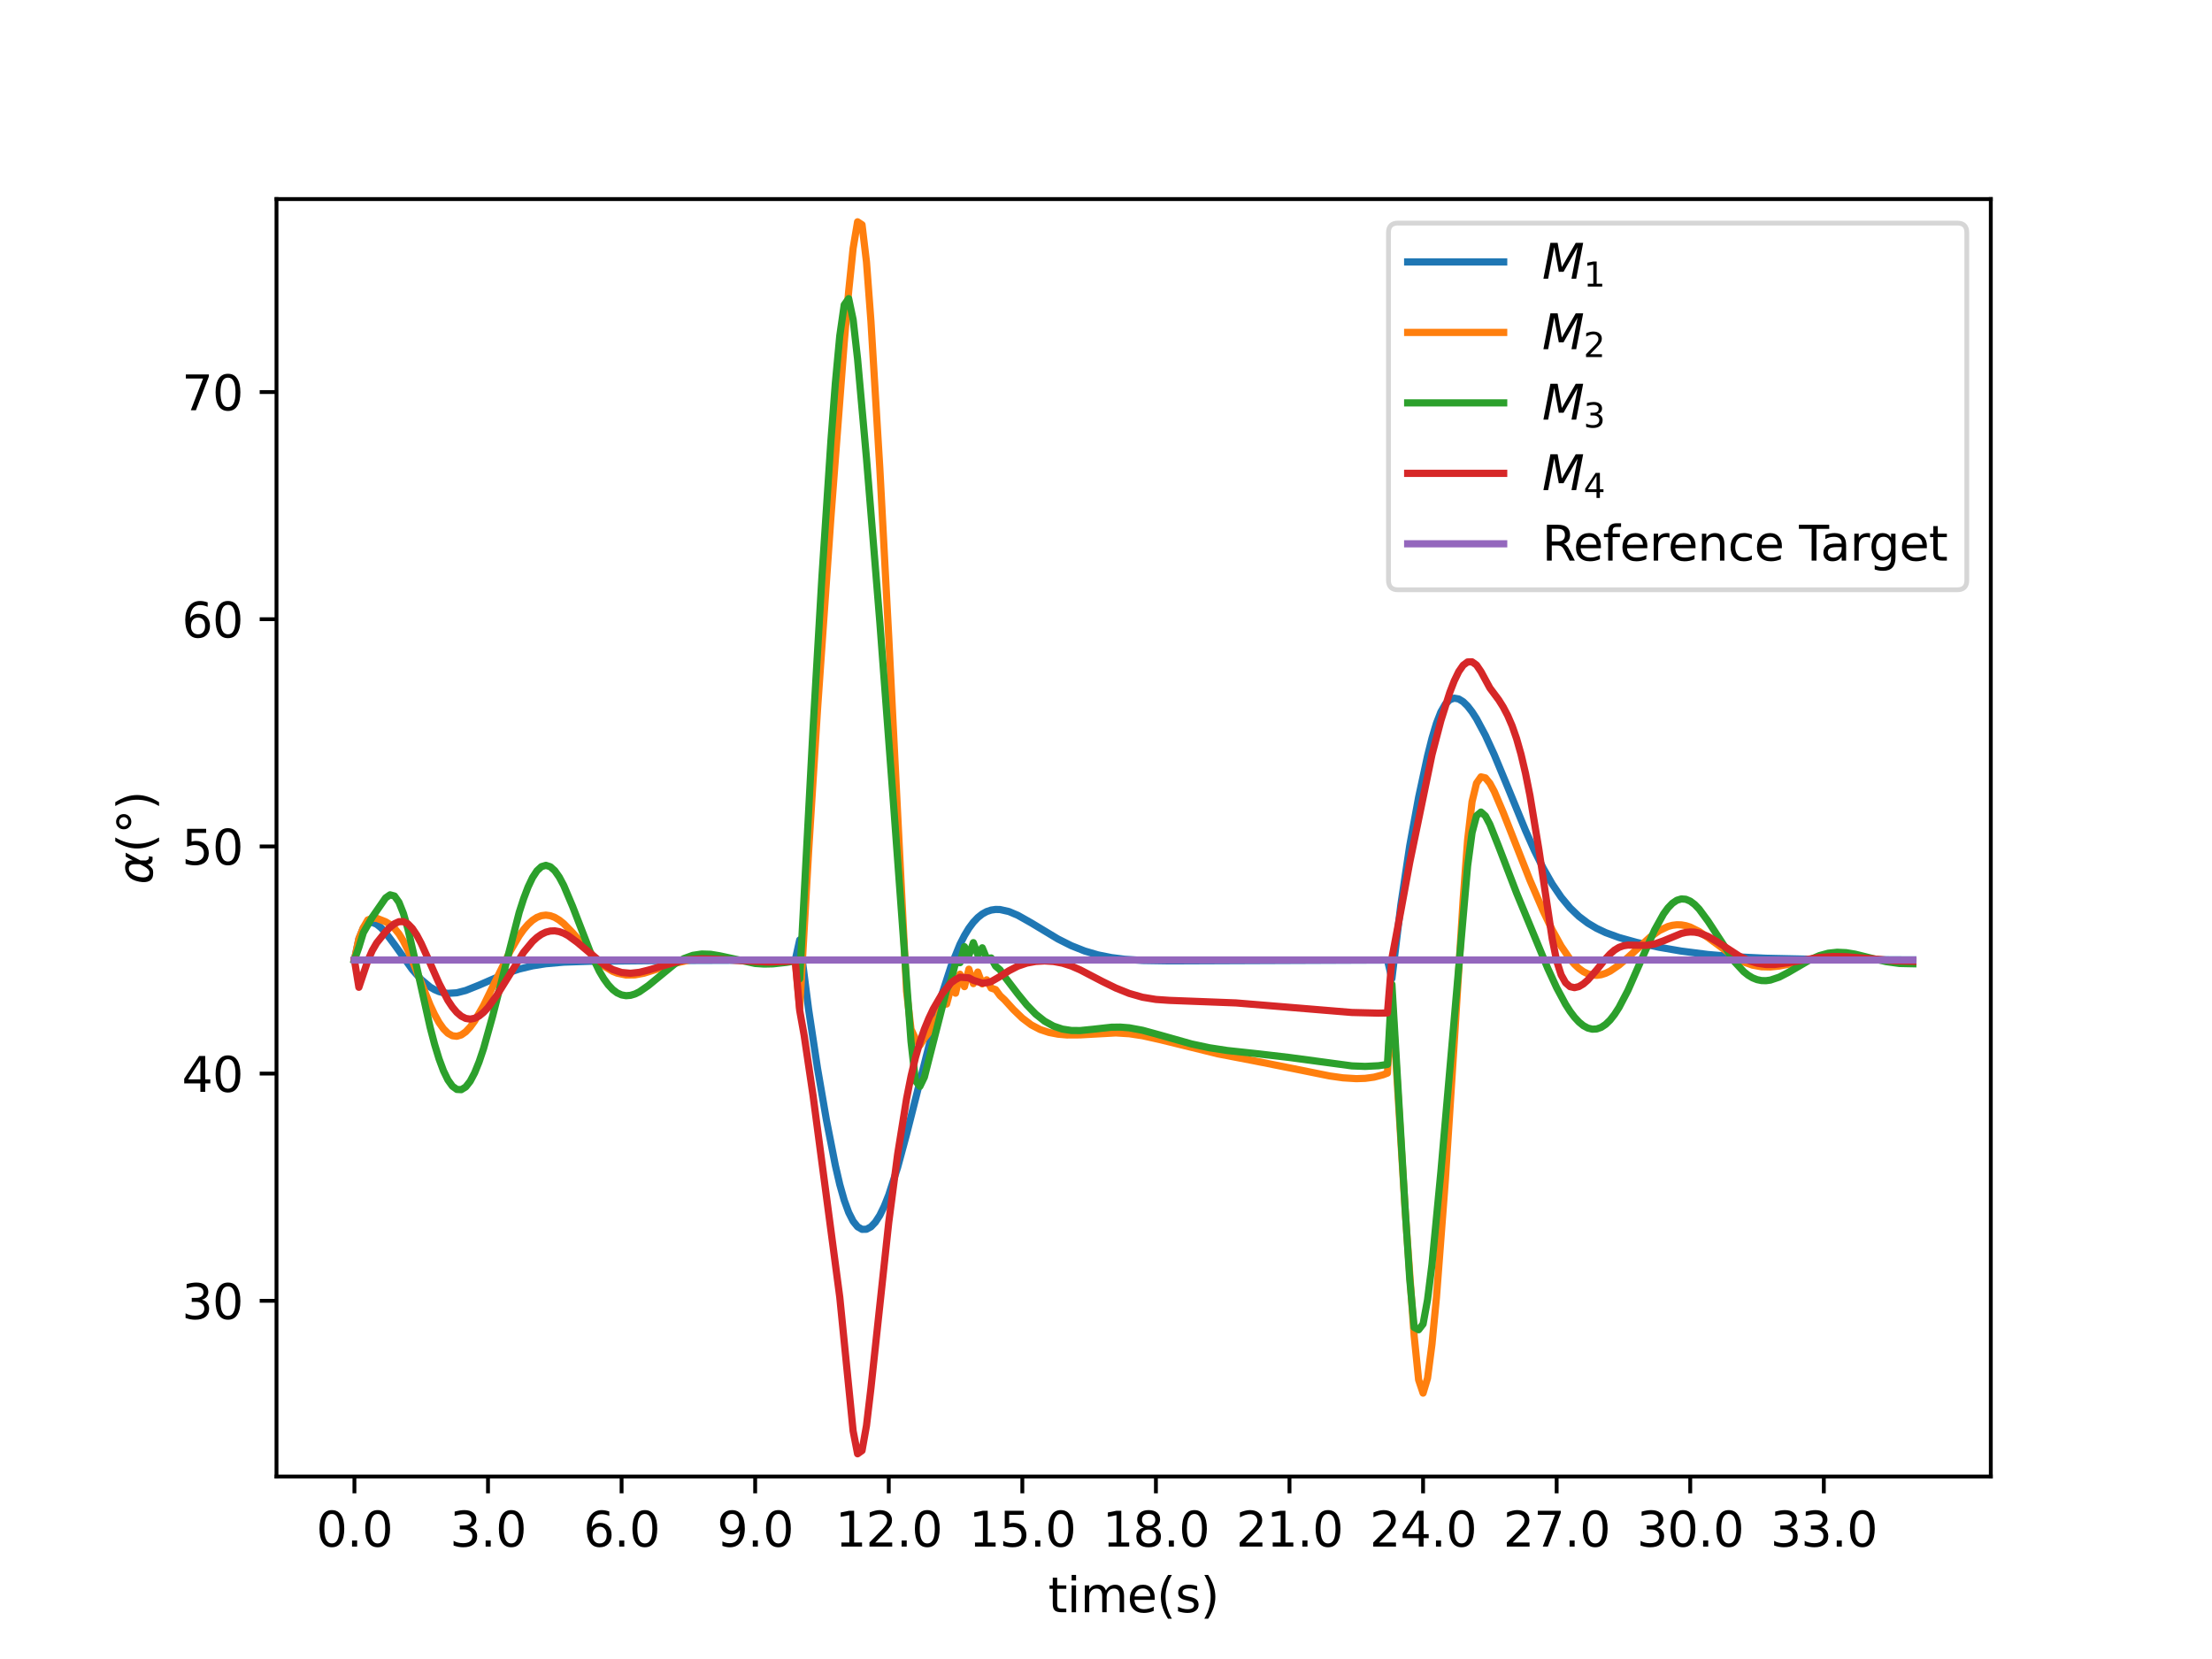 <?xml version="1.0" encoding="utf-8" standalone="no"?>
<!DOCTYPE svg PUBLIC "-//W3C//DTD SVG 1.1//EN"
  "http://www.w3.org/Graphics/SVG/1.1/DTD/svg11.dtd">
<svg xmlns:xlink="http://www.w3.org/1999/xlink" width="460.8pt" height="345.6pt" viewBox="0 0 460.8 345.6" xmlns="http://www.w3.org/2000/svg" version="1.1">
 <defs>
  <style type="text/css">*{stroke-linejoin: round; stroke-linecap: butt}</style>
 </defs>
 <g id="figure_1">
  <g id="patch_1">
   <path d="M 0 345.6 
L 460.8 345.6 
L 460.8 0 
L 0 0 
z
" style="fill: #ffffff"/>
  </g>
  <g id="axes_1">
   <g id="patch_2">
    <path d="M 57.6 307.584 
L 414.72 307.584 
L 414.72 41.472 
L 57.6 41.472 
z
" style="fill: #ffffff"/>
   </g>
   <g id="matplotlib.axis_1">
    <g id="xtick_1">
     <g id="line2d_1">
      <defs>
       <path id="md11c91aa2c" d="M 0 0 
L 0 3.5 
" style="stroke: #000000; stroke-width: 0.8"/>
      </defs>
      <g>
       <use xlink:href="#md11c91aa2c" x="73.833" y="307.584" style="stroke: #000000; stroke-width: 0.8"/>
      </g>
     </g>
     <g id="text_1">
      <!-- 0.0 -->
      <g transform="translate(65.881 322.182)scale(0.1 -0.1)">
       <defs>
        <path id="DejaVuSans-30" d="M 2034 4250 
Q 1547 4250 1301 3770 
Q 1056 3291 1056 2328 
Q 1056 1369 1301 889 
Q 1547 409 2034 409 
Q 2525 409 2770 889 
Q 3016 1369 3016 2328 
Q 3016 3291 2770 3770 
Q 2525 4250 2034 4250 
z
M 2034 4750 
Q 2819 4750 3233 4129 
Q 3647 3509 3647 2328 
Q 3647 1150 3233 529 
Q 2819 -91 2034 -91 
Q 1250 -91 836 529 
Q 422 1150 422 2328 
Q 422 3509 836 4129 
Q 1250 4750 2034 4750 
z
" transform="scale(0.016)"/>
        <path id="DejaVuSans-2e" d="M 684 794 
L 1344 794 
L 1344 0 
L 684 0 
L 684 794 
z
" transform="scale(0.016)"/>
       </defs>
       <use xlink:href="#DejaVuSans-30"/>
       <use xlink:href="#DejaVuSans-2e" x="63.623"/>
       <use xlink:href="#DejaVuSans-30" x="95.41"/>
      </g>
     </g>
    </g>
    <g id="xtick_2">
     <g id="line2d_2">
      <g>
       <use xlink:href="#md11c91aa2c" x="101.66" y="307.584" style="stroke: #000000; stroke-width: 0.8"/>
      </g>
     </g>
     <g id="text_2">
      <!-- 3.0 -->
      <g transform="translate(93.709 322.182)scale(0.1 -0.1)">
       <defs>
        <path id="DejaVuSans-33" d="M 2597 2516 
Q 3050 2419 3304 2112 
Q 3559 1806 3559 1356 
Q 3559 666 3084 287 
Q 2609 -91 1734 -91 
Q 1441 -91 1130 -33 
Q 819 25 488 141 
L 488 750 
Q 750 597 1062 519 
Q 1375 441 1716 441 
Q 2309 441 2620 675 
Q 2931 909 2931 1356 
Q 2931 1769 2642 2001 
Q 2353 2234 1838 2234 
L 1294 2234 
L 1294 2753 
L 1863 2753 
Q 2328 2753 2575 2939 
Q 2822 3125 2822 3475 
Q 2822 3834 2567 4026 
Q 2313 4219 1838 4219 
Q 1578 4219 1281 4162 
Q 984 4106 628 3988 
L 628 4550 
Q 988 4650 1302 4700 
Q 1616 4750 1894 4750 
Q 2613 4750 3031 4423 
Q 3450 4097 3450 3541 
Q 3450 3153 3228 2886 
Q 3006 2619 2597 2516 
z
" transform="scale(0.016)"/>
       </defs>
       <use xlink:href="#DejaVuSans-33"/>
       <use xlink:href="#DejaVuSans-2e" x="63.623"/>
       <use xlink:href="#DejaVuSans-30" x="95.41"/>
      </g>
     </g>
    </g>
    <g id="xtick_3">
     <g id="line2d_3">
      <g>
       <use xlink:href="#md11c91aa2c" x="129.488" y="307.584" style="stroke: #000000; stroke-width: 0.8"/>
      </g>
     </g>
     <g id="text_3">
      <!-- 6.0 -->
      <g transform="translate(121.536 322.182)scale(0.1 -0.1)">
       <defs>
        <path id="DejaVuSans-36" d="M 2113 2584 
Q 1688 2584 1439 2293 
Q 1191 2003 1191 1497 
Q 1191 994 1439 701 
Q 1688 409 2113 409 
Q 2538 409 2786 701 
Q 3034 994 3034 1497 
Q 3034 2003 2786 2293 
Q 2538 2584 2113 2584 
z
M 3366 4563 
L 3366 3988 
Q 3128 4100 2886 4159 
Q 2644 4219 2406 4219 
Q 1781 4219 1451 3797 
Q 1122 3375 1075 2522 
Q 1259 2794 1537 2939 
Q 1816 3084 2150 3084 
Q 2853 3084 3261 2657 
Q 3669 2231 3669 1497 
Q 3669 778 3244 343 
Q 2819 -91 2113 -91 
Q 1303 -91 875 529 
Q 447 1150 447 2328 
Q 447 3434 972 4092 
Q 1497 4750 2381 4750 
Q 2619 4750 2861 4703 
Q 3103 4656 3366 4563 
z
" transform="scale(0.016)"/>
       </defs>
       <use xlink:href="#DejaVuSans-36"/>
       <use xlink:href="#DejaVuSans-2e" x="63.623"/>
       <use xlink:href="#DejaVuSans-30" x="95.41"/>
      </g>
     </g>
    </g>
    <g id="xtick_4">
     <g id="line2d_4">
      <g>
       <use xlink:href="#md11c91aa2c" x="157.315" y="307.584" style="stroke: #000000; stroke-width: 0.8"/>
      </g>
     </g>
     <g id="text_4">
      <!-- 9.0 -->
      <g transform="translate(149.364 322.182)scale(0.1 -0.1)">
       <defs>
        <path id="DejaVuSans-39" d="M 703 97 
L 703 672 
Q 941 559 1184 500 
Q 1428 441 1663 441 
Q 2288 441 2617 861 
Q 2947 1281 2994 2138 
Q 2813 1869 2534 1725 
Q 2256 1581 1919 1581 
Q 1219 1581 811 2004 
Q 403 2428 403 3163 
Q 403 3881 828 4315 
Q 1253 4750 1959 4750 
Q 2769 4750 3195 4129 
Q 3622 3509 3622 2328 
Q 3622 1225 3098 567 
Q 2575 -91 1691 -91 
Q 1453 -91 1209 -44 
Q 966 3 703 97 
z
M 1959 2075 
Q 2384 2075 2632 2365 
Q 2881 2656 2881 3163 
Q 2881 3666 2632 3958 
Q 2384 4250 1959 4250 
Q 1534 4250 1286 3958 
Q 1038 3666 1038 3163 
Q 1038 2656 1286 2365 
Q 1534 2075 1959 2075 
z
" transform="scale(0.016)"/>
       </defs>
       <use xlink:href="#DejaVuSans-39"/>
       <use xlink:href="#DejaVuSans-2e" x="63.623"/>
       <use xlink:href="#DejaVuSans-30" x="95.41"/>
      </g>
     </g>
    </g>
    <g id="xtick_5">
     <g id="line2d_5">
      <g>
       <use xlink:href="#md11c91aa2c" x="185.143" y="307.584" style="stroke: #000000; stroke-width: 0.8"/>
      </g>
     </g>
     <g id="text_5">
      <!-- 12.0 -->
      <g transform="translate(174.01 322.182)scale(0.1 -0.1)">
       <defs>
        <path id="DejaVuSans-31" d="M 794 531 
L 1825 531 
L 1825 4091 
L 703 3866 
L 703 4441 
L 1819 4666 
L 2450 4666 
L 2450 531 
L 3481 531 
L 3481 0 
L 794 0 
L 794 531 
z
" transform="scale(0.016)"/>
        <path id="DejaVuSans-32" d="M 1228 531 
L 3431 531 
L 3431 0 
L 469 0 
L 469 531 
Q 828 903 1448 1529 
Q 2069 2156 2228 2338 
Q 2531 2678 2651 2914 
Q 2772 3150 2772 3378 
Q 2772 3750 2511 3984 
Q 2250 4219 1831 4219 
Q 1534 4219 1204 4116 
Q 875 4013 500 3803 
L 500 4441 
Q 881 4594 1212 4672 
Q 1544 4750 1819 4750 
Q 2544 4750 2975 4387 
Q 3406 4025 3406 3419 
Q 3406 3131 3298 2873 
Q 3191 2616 2906 2266 
Q 2828 2175 2409 1742 
Q 1991 1309 1228 531 
z
" transform="scale(0.016)"/>
       </defs>
       <use xlink:href="#DejaVuSans-31"/>
       <use xlink:href="#DejaVuSans-32" x="63.623"/>
       <use xlink:href="#DejaVuSans-2e" x="127.246"/>
       <use xlink:href="#DejaVuSans-30" x="159.033"/>
      </g>
     </g>
    </g>
    <g id="xtick_6">
     <g id="line2d_6">
      <g>
       <use xlink:href="#md11c91aa2c" x="212.97" y="307.584" style="stroke: #000000; stroke-width: 0.8"/>
      </g>
     </g>
     <g id="text_6">
      <!-- 15.0 -->
      <g transform="translate(201.838 322.182)scale(0.1 -0.1)">
       <defs>
        <path id="DejaVuSans-35" d="M 691 4666 
L 3169 4666 
L 3169 4134 
L 1269 4134 
L 1269 2991 
Q 1406 3038 1543 3061 
Q 1681 3084 1819 3084 
Q 2600 3084 3056 2656 
Q 3513 2228 3513 1497 
Q 3513 744 3044 326 
Q 2575 -91 1722 -91 
Q 1428 -91 1123 -41 
Q 819 9 494 109 
L 494 744 
Q 775 591 1075 516 
Q 1375 441 1709 441 
Q 2250 441 2565 725 
Q 2881 1009 2881 1497 
Q 2881 1984 2565 2268 
Q 2250 2553 1709 2553 
Q 1456 2553 1204 2497 
Q 953 2441 691 2322 
L 691 4666 
z
" transform="scale(0.016)"/>
       </defs>
       <use xlink:href="#DejaVuSans-31"/>
       <use xlink:href="#DejaVuSans-35" x="63.623"/>
       <use xlink:href="#DejaVuSans-2e" x="127.246"/>
       <use xlink:href="#DejaVuSans-30" x="159.033"/>
      </g>
     </g>
    </g>
    <g id="xtick_7">
     <g id="line2d_7">
      <g>
       <use xlink:href="#md11c91aa2c" x="240.798" y="307.584" style="stroke: #000000; stroke-width: 0.8"/>
      </g>
     </g>
     <g id="text_7">
      <!-- 18.0 -->
      <g transform="translate(229.665 322.182)scale(0.1 -0.1)">
       <defs>
        <path id="DejaVuSans-38" d="M 2034 2216 
Q 1584 2216 1326 1975 
Q 1069 1734 1069 1313 
Q 1069 891 1326 650 
Q 1584 409 2034 409 
Q 2484 409 2743 651 
Q 3003 894 3003 1313 
Q 3003 1734 2745 1975 
Q 2488 2216 2034 2216 
z
M 1403 2484 
Q 997 2584 770 2862 
Q 544 3141 544 3541 
Q 544 4100 942 4425 
Q 1341 4750 2034 4750 
Q 2731 4750 3128 4425 
Q 3525 4100 3525 3541 
Q 3525 3141 3298 2862 
Q 3072 2584 2669 2484 
Q 3125 2378 3379 2068 
Q 3634 1759 3634 1313 
Q 3634 634 3220 271 
Q 2806 -91 2034 -91 
Q 1263 -91 848 271 
Q 434 634 434 1313 
Q 434 1759 690 2068 
Q 947 2378 1403 2484 
z
M 1172 3481 
Q 1172 3119 1398 2916 
Q 1625 2713 2034 2713 
Q 2441 2713 2670 2916 
Q 2900 3119 2900 3481 
Q 2900 3844 2670 4047 
Q 2441 4250 2034 4250 
Q 1625 4250 1398 4047 
Q 1172 3844 1172 3481 
z
" transform="scale(0.016)"/>
       </defs>
       <use xlink:href="#DejaVuSans-31"/>
       <use xlink:href="#DejaVuSans-38" x="63.623"/>
       <use xlink:href="#DejaVuSans-2e" x="127.246"/>
       <use xlink:href="#DejaVuSans-30" x="159.033"/>
      </g>
     </g>
    </g>
    <g id="xtick_8">
     <g id="line2d_8">
      <g>
       <use xlink:href="#md11c91aa2c" x="268.625" y="307.584" style="stroke: #000000; stroke-width: 0.8"/>
      </g>
     </g>
     <g id="text_8">
      <!-- 21.0 -->
      <g transform="translate(257.493 322.182)scale(0.1 -0.1)">
       <use xlink:href="#DejaVuSans-32"/>
       <use xlink:href="#DejaVuSans-31" x="63.623"/>
       <use xlink:href="#DejaVuSans-2e" x="127.246"/>
       <use xlink:href="#DejaVuSans-30" x="159.033"/>
      </g>
     </g>
    </g>
    <g id="xtick_9">
     <g id="line2d_9">
      <g>
       <use xlink:href="#md11c91aa2c" x="296.453" y="307.584" style="stroke: #000000; stroke-width: 0.8"/>
      </g>
     </g>
     <g id="text_9">
      <!-- 24.0 -->
      <g transform="translate(285.32 322.182)scale(0.1 -0.1)">
       <defs>
        <path id="DejaVuSans-34" d="M 2419 4116 
L 825 1625 
L 2419 1625 
L 2419 4116 
z
M 2253 4666 
L 3047 4666 
L 3047 1625 
L 3713 1625 
L 3713 1100 
L 3047 1100 
L 3047 0 
L 2419 0 
L 2419 1100 
L 313 1100 
L 313 1709 
L 2253 4666 
z
" transform="scale(0.016)"/>
       </defs>
       <use xlink:href="#DejaVuSans-32"/>
       <use xlink:href="#DejaVuSans-34" x="63.623"/>
       <use xlink:href="#DejaVuSans-2e" x="127.246"/>
       <use xlink:href="#DejaVuSans-30" x="159.033"/>
      </g>
     </g>
    </g>
    <g id="xtick_10">
     <g id="line2d_10">
      <g>
       <use xlink:href="#md11c91aa2c" x="324.281" y="307.584" style="stroke: #000000; stroke-width: 0.8"/>
      </g>
     </g>
     <g id="text_10">
      <!-- 27.0 -->
      <g transform="translate(313.148 322.182)scale(0.1 -0.1)">
       <defs>
        <path id="DejaVuSans-37" d="M 525 4666 
L 3525 4666 
L 3525 4397 
L 1831 0 
L 1172 0 
L 2766 4134 
L 525 4134 
L 525 4666 
z
" transform="scale(0.016)"/>
       </defs>
       <use xlink:href="#DejaVuSans-32"/>
       <use xlink:href="#DejaVuSans-37" x="63.623"/>
       <use xlink:href="#DejaVuSans-2e" x="127.246"/>
       <use xlink:href="#DejaVuSans-30" x="159.033"/>
      </g>
     </g>
    </g>
    <g id="xtick_11">
     <g id="line2d_11">
      <g>
       <use xlink:href="#md11c91aa2c" x="352.108" y="307.584" style="stroke: #000000; stroke-width: 0.8"/>
      </g>
     </g>
     <g id="text_11">
      <!-- 30.0 -->
      <g transform="translate(340.975 322.182)scale(0.1 -0.1)">
       <use xlink:href="#DejaVuSans-33"/>
       <use xlink:href="#DejaVuSans-30" x="63.623"/>
       <use xlink:href="#DejaVuSans-2e" x="127.246"/>
       <use xlink:href="#DejaVuSans-30" x="159.033"/>
      </g>
     </g>
    </g>
    <g id="xtick_12">
     <g id="line2d_12">
      <g>
       <use xlink:href="#md11c91aa2c" x="379.936" y="307.584" style="stroke: #000000; stroke-width: 0.8"/>
      </g>
     </g>
     <g id="text_12">
      <!-- 33.0 -->
      <g transform="translate(368.803 322.182)scale(0.1 -0.1)">
       <use xlink:href="#DejaVuSans-33"/>
       <use xlink:href="#DejaVuSans-33" x="63.623"/>
       <use xlink:href="#DejaVuSans-2e" x="127.246"/>
       <use xlink:href="#DejaVuSans-30" x="159.033"/>
      </g>
     </g>
    </g>
    <g id="text_13">
     <!-- time(s) -->
     <g transform="translate(218.358 335.861)scale(0.1 -0.1)">
      <defs>
       <path id="DejaVuSans-74" d="M 1172 4494 
L 1172 3500 
L 2356 3500 
L 2356 3053 
L 1172 3053 
L 1172 1153 
Q 1172 725 1289 603 
Q 1406 481 1766 481 
L 2356 481 
L 2356 0 
L 1766 0 
Q 1100 0 847 248 
Q 594 497 594 1153 
L 594 3053 
L 172 3053 
L 172 3500 
L 594 3500 
L 594 4494 
L 1172 4494 
z
" transform="scale(0.016)"/>
       <path id="DejaVuSans-69" d="M 603 3500 
L 1178 3500 
L 1178 0 
L 603 0 
L 603 3500 
z
M 603 4863 
L 1178 4863 
L 1178 4134 
L 603 4134 
L 603 4863 
z
" transform="scale(0.016)"/>
       <path id="DejaVuSans-6d" d="M 3328 2828 
Q 3544 3216 3844 3400 
Q 4144 3584 4550 3584 
Q 5097 3584 5394 3201 
Q 5691 2819 5691 2113 
L 5691 0 
L 5113 0 
L 5113 2094 
Q 5113 2597 4934 2840 
Q 4756 3084 4391 3084 
Q 3944 3084 3684 2787 
Q 3425 2491 3425 1978 
L 3425 0 
L 2847 0 
L 2847 2094 
Q 2847 2600 2669 2842 
Q 2491 3084 2119 3084 
Q 1678 3084 1418 2786 
Q 1159 2488 1159 1978 
L 1159 0 
L 581 0 
L 581 3500 
L 1159 3500 
L 1159 2956 
Q 1356 3278 1631 3431 
Q 1906 3584 2284 3584 
Q 2666 3584 2933 3390 
Q 3200 3197 3328 2828 
z
" transform="scale(0.016)"/>
       <path id="DejaVuSans-65" d="M 3597 1894 
L 3597 1613 
L 953 1613 
Q 991 1019 1311 708 
Q 1631 397 2203 397 
Q 2534 397 2845 478 
Q 3156 559 3463 722 
L 3463 178 
Q 3153 47 2828 -22 
Q 2503 -91 2169 -91 
Q 1331 -91 842 396 
Q 353 884 353 1716 
Q 353 2575 817 3079 
Q 1281 3584 2069 3584 
Q 2775 3584 3186 3129 
Q 3597 2675 3597 1894 
z
M 3022 2063 
Q 3016 2534 2758 2815 
Q 2500 3097 2075 3097 
Q 1594 3097 1305 2825 
Q 1016 2553 972 2059 
L 3022 2063 
z
" transform="scale(0.016)"/>
       <path id="DejaVuSans-28" d="M 1984 4856 
Q 1566 4138 1362 3434 
Q 1159 2731 1159 2009 
Q 1159 1288 1364 580 
Q 1569 -128 1984 -844 
L 1484 -844 
Q 1016 -109 783 600 
Q 550 1309 550 2009 
Q 550 2706 781 3412 
Q 1013 4119 1484 4856 
L 1984 4856 
z
" transform="scale(0.016)"/>
       <path id="DejaVuSans-73" d="M 2834 3397 
L 2834 2853 
Q 2591 2978 2328 3040 
Q 2066 3103 1784 3103 
Q 1356 3103 1142 2972 
Q 928 2841 928 2578 
Q 928 2378 1081 2264 
Q 1234 2150 1697 2047 
L 1894 2003 
Q 2506 1872 2764 1633 
Q 3022 1394 3022 966 
Q 3022 478 2636 193 
Q 2250 -91 1575 -91 
Q 1294 -91 989 -36 
Q 684 19 347 128 
L 347 722 
Q 666 556 975 473 
Q 1284 391 1588 391 
Q 1994 391 2212 530 
Q 2431 669 2431 922 
Q 2431 1156 2273 1281 
Q 2116 1406 1581 1522 
L 1381 1569 
Q 847 1681 609 1914 
Q 372 2147 372 2553 
Q 372 3047 722 3315 
Q 1072 3584 1716 3584 
Q 2034 3584 2315 3537 
Q 2597 3491 2834 3397 
z
" transform="scale(0.016)"/>
       <path id="DejaVuSans-29" d="M 513 4856 
L 1013 4856 
Q 1481 4119 1714 3412 
Q 1947 2706 1947 2009 
Q 1947 1309 1714 600 
Q 1481 -109 1013 -844 
L 513 -844 
Q 928 -128 1133 580 
Q 1338 1288 1338 2009 
Q 1338 2731 1133 3434 
Q 928 4138 513 4856 
z
" transform="scale(0.016)"/>
      </defs>
      <use xlink:href="#DejaVuSans-74"/>
      <use xlink:href="#DejaVuSans-69" x="39.209"/>
      <use xlink:href="#DejaVuSans-6d" x="66.992"/>
      <use xlink:href="#DejaVuSans-65" x="164.404"/>
      <use xlink:href="#DejaVuSans-28" x="225.928"/>
      <use xlink:href="#DejaVuSans-73" x="264.941"/>
      <use xlink:href="#DejaVuSans-29" x="317.041"/>
     </g>
    </g>
   </g>
   <g id="matplotlib.axis_2">
    <g id="ytick_1">
     <g id="line2d_13">
      <defs>
       <path id="ma0396a18eb" d="M 0 0 
L -3.5 0 
" style="stroke: #000000; stroke-width: 0.8"/>
      </defs>
      <g>
       <use xlink:href="#ma0396a18eb" x="57.6" y="270.98" style="stroke: #000000; stroke-width: 0.8"/>
      </g>
     </g>
     <g id="text_14">
      <!-- 30 -->
      <g transform="translate(37.875 274.779)scale(0.1 -0.1)">
       <use xlink:href="#DejaVuSans-33"/>
       <use xlink:href="#DejaVuSans-30" x="63.623"/>
      </g>
     </g>
    </g>
    <g id="ytick_2">
     <g id="line2d_14">
      <g>
       <use xlink:href="#ma0396a18eb" x="57.6" y="223.652" style="stroke: #000000; stroke-width: 0.8"/>
      </g>
     </g>
     <g id="text_15">
      <!-- 40 -->
      <g transform="translate(37.875 227.451)scale(0.1 -0.1)">
       <use xlink:href="#DejaVuSans-34"/>
       <use xlink:href="#DejaVuSans-30" x="63.623"/>
      </g>
     </g>
    </g>
    <g id="ytick_3">
     <g id="line2d_15">
      <g>
       <use xlink:href="#ma0396a18eb" x="57.6" y="176.324" style="stroke: #000000; stroke-width: 0.8"/>
      </g>
     </g>
     <g id="text_16">
      <!-- 50 -->
      <g transform="translate(37.875 180.123)scale(0.1 -0.1)">
       <use xlink:href="#DejaVuSans-35"/>
       <use xlink:href="#DejaVuSans-30" x="63.623"/>
      </g>
     </g>
    </g>
    <g id="ytick_4">
     <g id="line2d_16">
      <g>
       <use xlink:href="#ma0396a18eb" x="57.6" y="128.996" style="stroke: #000000; stroke-width: 0.8"/>
      </g>
     </g>
     <g id="text_17">
      <!-- 60 -->
      <g transform="translate(37.875 132.795)scale(0.1 -0.1)">
       <use xlink:href="#DejaVuSans-36"/>
       <use xlink:href="#DejaVuSans-30" x="63.623"/>
      </g>
     </g>
    </g>
    <g id="ytick_5">
     <g id="line2d_17">
      <g>
       <use xlink:href="#ma0396a18eb" x="57.6" y="81.668" style="stroke: #000000; stroke-width: 0.8"/>
      </g>
     </g>
     <g id="text_18">
      <!-- 70 -->
      <g transform="translate(37.875 85.467)scale(0.1 -0.1)">
       <use xlink:href="#DejaVuSans-37"/>
       <use xlink:href="#DejaVuSans-30" x="63.623"/>
      </g>
     </g>
    </g>
    <g id="text_19">
     <!-- $\alpha(\degree)$ -->
     <g transform="translate(31.795 184.228)rotate(-90)scale(0.1 -0.1)">
      <defs>
       <path id="DejaVuSans-Oblique-3b1" d="M 2619 1628 
L 2622 2350 
Q 2625 3088 2069 3091 
Q 1653 3094 1394 2747 
Q 1069 2319 959 1747 
Q 825 1059 994 731 
Q 1169 397 1547 397 
Q 1966 397 2319 1063 
L 2619 1628 
z
M 2166 3578 
Q 3141 3594 3128 2584 
Q 3128 2584 3616 3500 
L 4128 3500 
L 3119 1603 
L 3109 919 
Q 3109 766 3194 638 
Q 3291 488 3391 488 
L 3669 488 
L 3575 0 
L 3228 0 
Q 2934 0 2722 263 
Q 2622 394 2619 669 
Q 2416 334 2066 50 
Q 1900 -81 1453 -78 
Q 722 -72 456 397 
Q 184 884 353 1747 
Q 534 2675 1009 3097 
Q 1544 3569 2166 3578 
z
" transform="scale(0.016)"/>
       <path id="DejaVuSans-b0" d="M 1600 4347 
Q 1350 4347 1178 4173 
Q 1006 4000 1006 3750 
Q 1006 3503 1178 3333 
Q 1350 3163 1600 3163 
Q 1850 3163 2022 3333 
Q 2194 3503 2194 3750 
Q 2194 3997 2020 4172 
Q 1847 4347 1600 4347 
z
M 1600 4750 
Q 1800 4750 1984 4673 
Q 2169 4597 2303 4453 
Q 2447 4313 2519 4134 
Q 2591 3956 2591 3750 
Q 2591 3338 2302 3052 
Q 2013 2766 1594 2766 
Q 1172 2766 890 3047 
Q 609 3328 609 3750 
Q 609 4169 896 4459 
Q 1184 4750 1600 4750 
z
" transform="scale(0.016)"/>
      </defs>
      <use xlink:href="#DejaVuSans-Oblique-3b1" transform="translate(0 0.125)"/>
      <use xlink:href="#DejaVuSans-28" transform="translate(65.918 0.125)"/>
      <use xlink:href="#DejaVuSans-b0" transform="translate(104.932 0.125)"/>
      <use xlink:href="#DejaVuSans-29" transform="translate(154.932 0.125)"/>
     </g>
    </g>
   </g>
   <g id="line2d_18">
    <path d="M 73.833 199.988 
L 74.76 195.593 
L 75.688 193.312 
L 76.615 192.319 
L 77.543 192.151 
L 78.471 192.531 
L 79.398 193.287 
L 80.326 194.301 
L 82.181 196.777 
L 85.891 201.965 
L 87.746 204.07 
L 89.602 205.619 
L 90.529 206.166 
L 91.457 206.562 
L 92.384 206.814 
L 93.312 206.931 
L 95.167 206.815 
L 97.022 206.336 
L 99.805 205.218 
L 105.371 202.797 
L 108.153 201.872 
L 110.936 201.204 
L 113.719 200.763 
L 117.429 200.433 
L 122.995 200.243 
L 139.691 200.085 
L 164.736 199.996 
L 165.664 199.996 
L 166.591 195.809 
L 168.446 210.269 
L 170.302 222.561 
L 172.157 233.294 
L 174.012 242.747 
L 174.939 246.759 
L 175.867 250.037 
L 176.795 252.578 
L 177.722 254.406 
L 178.65 255.559 
L 179.577 256.093 
L 180.505 256.074 
L 181.433 255.571 
L 182.36 254.6 
L 183.288 253.158 
L 184.215 251.258 
L 185.143 248.931 
L 186.998 243.169 
L 188.853 236.289 
L 196.274 206.983 
L 198.129 201.27 
L 199.984 196.718 
L 200.912 194.894 
L 201.839 193.365 
L 202.767 192.119 
L 203.695 191.139 
L 204.622 190.405 
L 205.55 189.894 
L 206.477 189.585 
L 207.405 189.453 
L 208.332 189.475 
L 210.188 189.895 
L 212.043 190.682 
L 214.826 192.253 
L 220.391 195.606 
L 223.174 197.004 
L 225.957 198.11 
L 228.739 198.924 
L 231.522 199.482 
L 234.305 199.834 
L 238.015 200.076 
L 243.581 200.164 
L 289.032 199.988 
L 289.96 203.857 
L 291.815 188.539 
L 293.67 176.197 
L 295.525 166.087 
L 297.381 157.487 
L 298.308 153.793 
L 299.236 150.689 
L 300.163 148.309 
L 301.091 146.688 
L 302.018 145.766 
L 302.946 145.44 
L 303.874 145.607 
L 304.801 146.181 
L 305.729 147.093 
L 306.656 148.29 
L 307.584 149.73 
L 309.439 153.197 
L 311.294 157.25 
L 314.077 163.955 
L 317.787 172.996 
L 319.643 177.159 
L 321.498 180.904 
L 323.353 184.157 
L 325.208 186.889 
L 327.063 189.12 
L 328.918 190.901 
L 330.774 192.304 
L 332.629 193.406 
L 334.484 194.281 
L 337.267 195.299 
L 340.977 196.328 
L 345.615 197.332 
L 350.253 198.131 
L 355.818 198.842 
L 361.384 199.308 
L 367.877 199.621 
L 377.153 199.828 
L 394.777 199.954 
L 398.487 199.963 
L 398.487 199.963 
" clip-path="url(#pa847b4e613)" style="fill: none; stroke: #1f77b4; stroke-width: 1.5; stroke-linecap: square"/>
   </g>
   <g id="line2d_19">
    <path d="M 73.833 199.988 
L 74.76 195.55 
L 75.688 193.257 
L 76.615 191.645 
L 77.543 191.303 
L 78.471 191.29 
L 80.326 192.019 
L 81.253 192.585 
L 82.181 193.394 
L 83.109 194.537 
L 84.036 196.051 
L 84.964 197.915 
L 86.819 202.387 
L 89.602 209.358 
L 90.529 211.336 
L 91.457 213.009 
L 92.384 214.324 
L 93.312 215.249 
L 94.24 215.767 
L 95.167 215.879 
L 96.095 215.595 
L 97.022 214.942 
L 97.95 213.955 
L 98.878 212.679 
L 100.733 209.464 
L 103.515 203.751 
L 106.298 198.108 
L 108.153 194.945 
L 109.081 193.643 
L 110.009 192.56 
L 110.936 191.712 
L 111.864 191.106 
L 112.791 190.748 
L 113.719 190.636 
L 114.646 190.761 
L 115.574 191.112 
L 116.502 191.67 
L 117.429 192.408 
L 119.284 194.298 
L 123.922 199.594 
L 125.777 201.22 
L 127.633 202.351 
L 128.56 202.725 
L 130.415 203.115 
L 132.271 203.087 
L 134.126 202.741 
L 136.908 201.882 
L 140.619 200.67 
L 143.402 200.038 
L 145.257 199.806 
L 148.039 199.72 
L 151.75 199.92 
L 157.315 200.263 
L 161.026 200.248 
L 165.664 199.989 
L 166.591 210.008 
L 168.446 177.444 
L 170.302 147.814 
L 173.084 107.922 
L 175.867 71.354 
L 176.795 60.644 
L 177.722 51.712 
L 178.65 46.205 
L 179.577 46.817 
L 180.505 54.571 
L 181.433 66.932 
L 183.288 97.638 
L 185.143 132.728 
L 188.853 206.457 
L 189.781 214.4 
L 190.708 216.401 
L 191.636 217.751 
L 192.564 216.254 
L 193.491 215.099 
L 194.419 212.863 
L 195.346 212.005 
L 196.274 209.273 
L 197.201 209.155 
L 198.129 205.66 
L 199.057 206.901 
L 199.984 202.948 
L 200.912 205.537 
L 201.839 201.9 
L 202.767 204.906 
L 203.695 202.489 
L 204.622 204.963 
L 205.55 204.113 
L 206.477 205.833 
L 207.405 206.153 
L 208.332 207.415 
L 209.26 208.274 
L 211.115 210.312 
L 212.97 212.102 
L 214.826 213.501 
L 216.681 214.471 
L 218.536 215.083 
L 220.391 215.436 
L 222.246 215.6 
L 225.029 215.584 
L 232.45 215.175 
L 235.232 215.346 
L 238.015 215.764 
L 241.726 216.593 
L 253.784 219.553 
L 261.205 220.979 
L 269.553 222.639 
L 276.974 224.138 
L 279.756 224.531 
L 282.539 224.704 
L 284.394 224.641 
L 286.25 224.388 
L 288.105 223.9 
L 289.032 223.551 
L 289.96 207.348 
L 292.743 252.462 
L 294.598 278.319 
L 295.525 287.45 
L 296.453 290.209 
L 297.381 287.105 
L 298.308 280.01 
L 299.236 270.316 
L 301.091 245.879 
L 302.946 217.127 
L 304.801 187.382 
L 305.729 175.007 
L 306.656 167.006 
L 307.584 163.161 
L 308.512 161.833 
L 309.439 162.048 
L 310.367 163.173 
L 311.294 164.898 
L 313.15 169.263 
L 318.715 183.373 
L 321.498 189.826 
L 323.353 193.71 
L 325.208 197.085 
L 327.063 199.8 
L 327.991 200.874 
L 328.918 201.746 
L 329.846 202.41 
L 330.774 202.867 
L 331.701 203.12 
L 332.629 203.177 
L 333.556 203.05 
L 334.484 202.754 
L 335.412 202.309 
L 337.267 201.052 
L 339.122 199.458 
L 343.76 195.215 
L 345.615 193.89 
L 347.47 193.005 
L 348.398 192.756 
L 349.325 192.645 
L 350.253 192.672 
L 351.18 192.835 
L 352.108 193.127 
L 353.963 194.049 
L 355.818 195.308 
L 361.384 199.412 
L 363.239 200.397 
L 365.094 201.059 
L 366.949 201.394 
L 368.805 201.436 
L 370.66 201.248 
L 373.442 200.703 
L 378.08 199.729 
L 380.863 199.397 
L 383.646 199.332 
L 387.356 199.566 
L 394.777 200.203 
L 398.487 200.254 
L 398.487 200.254 
" clip-path="url(#pa847b4e613)" style="fill: none; stroke: #ff7f0e; stroke-width: 1.5; stroke-linecap: square"/>
   </g>
   <g id="line2d_20">
    <path d="M 73.833 199.988 
L 74.76 197.335 
L 75.688 194.306 
L 77.543 191.068 
L 80.326 187.056 
L 81.253 186.408 
L 82.181 186.656 
L 83.109 187.955 
L 84.036 190.279 
L 84.964 193.472 
L 86.819 201.506 
L 89.602 213.999 
L 90.529 217.535 
L 91.457 220.576 
L 92.384 223.066 
L 93.312 224.972 
L 94.24 226.27 
L 95.167 226.947 
L 96.095 226.998 
L 97.022 226.427 
L 97.95 225.248 
L 98.878 223.491 
L 99.805 221.2 
L 100.733 218.437 
L 102.588 211.806 
L 108.153 190.085 
L 109.081 187.211 
L 110.009 184.768 
L 110.936 182.814 
L 111.864 181.395 
L 112.791 180.541 
L 113.719 180.264 
L 114.646 180.556 
L 115.574 181.387 
L 116.502 182.707 
L 117.429 184.446 
L 119.284 188.824 
L 122.995 198.408 
L 124.85 202.311 
L 125.777 203.874 
L 126.705 205.151 
L 127.633 206.137 
L 128.56 206.836 
L 129.488 207.258 
L 130.415 207.422 
L 131.343 207.349 
L 132.271 207.069 
L 133.198 206.614 
L 135.053 205.318 
L 140.619 200.756 
L 142.474 199.688 
L 144.329 199.015 
L 146.184 198.737 
L 148.039 198.796 
L 149.895 199.102 
L 157.315 200.707 
L 159.17 200.829 
L 161.026 200.789 
L 163.808 200.482 
L 165.664 200.179 
L 166.591 203.912 
L 169.374 151.73 
L 171.229 120.106 
L 173.084 92.014 
L 174.012 79.911 
L 174.939 69.973 
L 175.867 63.505 
L 176.795 62.203 
L 177.722 66.577 
L 178.65 74.81 
L 180.505 95.488 
L 183.288 129.646 
L 186.07 166.591 
L 189.781 216.966 
L 190.708 225.154 
L 191.636 226.301 
L 192.564 224.381 
L 197.201 206.205 
L 198.129 204.266 
L 199.057 200.53 
L 199.984 200.545 
L 200.912 197.207 
L 201.839 199.023 
L 202.767 196.373 
L 203.695 198.901 
L 204.622 197.445 
L 205.55 199.691 
L 206.477 199.558 
L 207.405 201.263 
L 208.332 202.037 
L 209.26 203.43 
L 212.043 207.069 
L 213.898 209.342 
L 215.753 211.258 
L 217.608 212.733 
L 219.463 213.758 
L 221.319 214.381 
L 223.174 214.666 
L 225.029 214.684 
L 227.812 214.403 
L 231.522 213.99 
L 233.377 213.964 
L 235.232 214.111 
L 238.015 214.625 
L 241.726 215.642 
L 248.219 217.475 
L 251.929 218.266 
L 255.639 218.838 
L 262.132 219.538 
L 268.625 220.294 
L 281.612 222.043 
L 284.394 222.15 
L 287.177 222.01 
L 289.032 221.732 
L 289.96 205.06 
L 292.743 252.203 
L 293.67 266.419 
L 294.598 276.524 
L 295.525 277.011 
L 296.453 275.819 
L 297.381 270.774 
L 298.308 263.388 
L 300.163 244.123 
L 305.729 180.389 
L 306.656 173.476 
L 307.584 169.939 
L 308.512 169.162 
L 309.439 169.977 
L 310.367 171.736 
L 312.222 176.395 
L 315.932 186.043 
L 322.425 201.724 
L 324.281 205.761 
L 326.136 209.219 
L 327.063 210.667 
L 327.991 211.902 
L 328.918 212.905 
L 329.846 213.663 
L 330.774 214.164 
L 331.701 214.396 
L 332.629 214.35 
L 333.556 214.02 
L 334.484 213.403 
L 335.412 212.501 
L 336.339 211.321 
L 337.267 209.883 
L 339.122 206.337 
L 341.905 199.992 
L 344.687 193.741 
L 346.543 190.4 
L 347.47 189.127 
L 348.398 188.167 
L 349.325 187.543 
L 350.253 187.264 
L 351.18 187.33 
L 352.108 187.724 
L 353.036 188.42 
L 353.963 189.379 
L 355.818 191.895 
L 361.384 200.402 
L 363.239 202.411 
L 364.167 203.151 
L 365.094 203.706 
L 366.022 204.076 
L 366.949 204.269 
L 367.877 204.295 
L 368.805 204.171 
L 370.66 203.55 
L 372.515 202.584 
L 377.153 199.879 
L 379.008 199.077 
L 380.863 198.569 
L 382.718 198.373 
L 384.574 198.458 
L 386.429 198.762 
L 390.139 199.685 
L 392.922 200.327 
L 395.705 200.71 
L 398.487 200.768 
L 398.487 200.768 
" clip-path="url(#pa847b4e613)" style="fill: none; stroke: #2ca02c; stroke-width: 1.5; stroke-linecap: square"/>
   </g>
   <g id="line2d_21">
    <path d="M 73.833 199.988 
L 74.76 205.671 
L 76.615 200.14 
L 77.543 198.03 
L 78.471 196.431 
L 80.326 194.111 
L 81.253 193.171 
L 82.181 192.43 
L 83.109 192.001 
L 84.036 191.987 
L 84.964 192.451 
L 85.891 193.4 
L 86.819 194.79 
L 87.746 196.535 
L 89.602 200.65 
L 91.457 204.842 
L 93.312 208.401 
L 94.24 209.801 
L 95.167 210.904 
L 96.095 211.693 
L 97.022 212.159 
L 97.95 212.301 
L 98.878 212.126 
L 99.805 211.65 
L 100.733 210.896 
L 101.66 209.894 
L 103.515 207.311 
L 109.081 198.372 
L 110.936 196.135 
L 111.864 195.285 
L 112.791 194.634 
L 113.719 194.188 
L 114.646 193.95 
L 115.574 193.915 
L 116.502 194.075 
L 117.429 194.414 
L 118.357 194.911 
L 120.212 196.27 
L 125.777 200.937 
L 127.633 201.977 
L 129.488 202.581 
L 131.343 202.751 
L 133.198 202.551 
L 135.053 202.091 
L 141.546 200.199 
L 143.402 199.908 
L 146.184 199.741 
L 148.967 199.814 
L 160.098 200.407 
L 163.808 200.265 
L 165.664 200.141 
L 166.591 210.505 
L 167.519 215.682 
L 169.374 228.223 
L 174.939 270.235 
L 177.722 298.11 
L 178.65 302.851 
L 179.577 302.188 
L 180.505 296.988 
L 181.433 289.157 
L 185.143 254.64 
L 186.998 240.427 
L 188.853 228.89 
L 189.781 224.218 
L 190.708 220.301 
L 191.636 217.09 
L 192.564 214.397 
L 193.491 212.147 
L 194.419 210.189 
L 196.274 207.004 
L 198.129 204.718 
L 199.057 204.053 
L 199.984 203.569 
L 201.839 203.703 
L 202.767 204.212 
L 204.622 204.806 
L 205.55 204.716 
L 206.477 204.488 
L 208.332 203.42 
L 210.188 202.223 
L 212.043 201.266 
L 213.898 200.632 
L 215.753 200.287 
L 217.608 200.182 
L 219.463 200.297 
L 221.319 200.646 
L 223.174 201.24 
L 225.029 202.048 
L 229.667 204.469 
L 232.45 205.828 
L 235.232 206.947 
L 238.015 207.743 
L 240.798 208.2 
L 243.581 208.394 
L 257.494 208.927 
L 281.612 210.915 
L 287.177 211.054 
L 289.032 211.021 
L 289.96 199.61 
L 291.815 189.767 
L 293.67 179.677 
L 298.308 157.218 
L 300.163 150.123 
L 302.018 144.246 
L 302.946 141.843 
L 303.874 139.922 
L 304.801 138.584 
L 305.729 137.893 
L 306.656 137.87 
L 307.584 138.539 
L 308.512 139.904 
L 310.367 143.319 
L 312.222 145.809 
L 313.15 147.292 
L 314.077 149.058 
L 315.005 151.212 
L 315.932 153.874 
L 316.86 157.144 
L 317.787 161.084 
L 318.715 165.717 
L 320.57 176.911 
L 323.353 195.59 
L 324.281 200.156 
L 325.208 203.071 
L 326.136 204.727 
L 327.063 205.535 
L 327.991 205.747 
L 328.918 205.523 
L 329.846 204.968 
L 330.774 204.159 
L 332.629 202.039 
L 334.484 199.729 
L 335.412 198.722 
L 336.339 197.919 
L 337.267 197.356 
L 338.194 197.024 
L 339.122 196.881 
L 340.977 196.91 
L 342.832 196.943 
L 344.687 196.652 
L 346.543 195.992 
L 350.253 194.459 
L 351.18 194.242 
L 352.108 194.146 
L 353.036 194.184 
L 353.963 194.356 
L 355.818 195.073 
L 357.674 196.157 
L 362.311 199.169 
L 364.167 200.061 
L 366.022 200.647 
L 367.877 200.919 
L 369.732 200.917 
L 372.515 200.557 
L 379.008 199.443 
L 381.791 199.261 
L 384.574 199.305 
L 388.284 199.597 
L 394.777 200.16 
L 398.487 200.252 
L 398.487 200.252 
" clip-path="url(#pa847b4e613)" style="fill: none; stroke: #d62728; stroke-width: 1.5; stroke-linecap: square"/>
   </g>
   <g id="line2d_22">
    <path d="M 73.833 199.988 
L 398.487 199.988 
L 398.487 199.988 
" clip-path="url(#pa847b4e613)" style="fill: none; stroke: #9467bd; stroke-width: 1.5; stroke-linecap: square"/>
   </g>
   <g id="patch_3">
    <path d="M 57.6 307.584 
L 57.6 41.472 
" style="fill: none; stroke: #000000; stroke-width: 0.8; stroke-linejoin: miter; stroke-linecap: square"/>
   </g>
   <g id="patch_4">
    <path d="M 414.72 307.584 
L 414.72 41.472 
" style="fill: none; stroke: #000000; stroke-width: 0.8; stroke-linejoin: miter; stroke-linecap: square"/>
   </g>
   <g id="patch_5">
    <path d="M 57.6 307.584 
L 414.72 307.584 
" style="fill: none; stroke: #000000; stroke-width: 0.8; stroke-linejoin: miter; stroke-linecap: square"/>
   </g>
   <g id="patch_6">
    <path d="M 57.6 41.472 
L 414.72 41.472 
" style="fill: none; stroke: #000000; stroke-width: 0.8; stroke-linejoin: miter; stroke-linecap: square"/>
   </g>
   <g id="legend_1">
    <g id="patch_7">
     <path d="M 291.245 122.863 
L 407.72 122.863 
Q 409.72 122.863 409.72 120.863 
L 409.72 48.472 
Q 409.72 46.472 407.72 46.472 
L 291.245 46.472 
Q 289.245 46.472 289.245 48.472 
L 289.245 120.863 
Q 289.245 122.863 291.245 122.863 
z
" style="fill: #ffffff; opacity: 0.8; stroke: #cccccc; stroke-linejoin: miter"/>
    </g>
    <g id="line2d_23">
     <path d="M 293.245 54.57 
L 303.245 54.57 
L 313.245 54.57 
" style="fill: none; stroke: #1f77b4; stroke-width: 1.5; stroke-linecap: square"/>
    </g>
    <g id="text_20">
     <!-- $M_1$ -->
     <g transform="translate(321.245 58.07)scale(0.1 -0.1)">
      <defs>
       <path id="DejaVuSans-Oblique-4d" d="M 1081 4666 
L 2028 4666 
L 2572 1522 
L 4378 4666 
L 5350 4666 
L 4441 0 
L 3828 0 
L 4622 4091 
L 2791 897 
L 2175 897 
L 1581 4103 
L 788 0 
L 172 0 
L 1081 4666 
z
" transform="scale(0.016)"/>
      </defs>
      <use xlink:href="#DejaVuSans-Oblique-4d" transform="translate(0 0.094)"/>
      <use xlink:href="#DejaVuSans-31" transform="translate(86.279 -16.312)scale(0.7)"/>
     </g>
    </g>
    <g id="line2d_24">
     <path d="M 293.245 69.249 
L 303.245 69.249 
L 313.245 69.249 
" style="fill: none; stroke: #ff7f0e; stroke-width: 1.5; stroke-linecap: square"/>
    </g>
    <g id="text_21">
     <!-- $M_2$ -->
     <g transform="translate(321.245 72.749)scale(0.1 -0.1)">
      <use xlink:href="#DejaVuSans-Oblique-4d" transform="translate(0 0.094)"/>
      <use xlink:href="#DejaVuSans-32" transform="translate(86.279 -16.312)scale(0.7)"/>
     </g>
    </g>
    <g id="line2d_25">
     <path d="M 293.245 83.927 
L 303.245 83.927 
L 313.245 83.927 
" style="fill: none; stroke: #2ca02c; stroke-width: 1.5; stroke-linecap: square"/>
    </g>
    <g id="text_22">
     <!-- $M_3$ -->
     <g transform="translate(321.245 87.427)scale(0.1 -0.1)">
      <use xlink:href="#DejaVuSans-Oblique-4d" transform="translate(0 0.094)"/>
      <use xlink:href="#DejaVuSans-33" transform="translate(86.279 -16.312)scale(0.7)"/>
     </g>
    </g>
    <g id="line2d_26">
     <path d="M 293.245 98.605 
L 303.245 98.605 
L 313.245 98.605 
" style="fill: none; stroke: #d62728; stroke-width: 1.5; stroke-linecap: square"/>
    </g>
    <g id="text_23">
     <!-- $M_4$ -->
     <g transform="translate(321.245 102.105)scale(0.1 -0.1)">
      <use xlink:href="#DejaVuSans-Oblique-4d" transform="translate(0 0.094)"/>
      <use xlink:href="#DejaVuSans-34" transform="translate(86.279 -16.312)scale(0.7)"/>
     </g>
    </g>
    <g id="line2d_27">
     <path d="M 293.245 113.283 
L 303.245 113.283 
L 313.245 113.283 
" style="fill: none; stroke: #9467bd; stroke-width: 1.5; stroke-linecap: square"/>
    </g>
    <g id="text_24">
     <!-- Reference Target -->
     <g transform="translate(321.245 116.783)scale(0.1 -0.1)">
      <defs>
       <path id="DejaVuSans-52" d="M 2841 2188 
Q 3044 2119 3236 1894 
Q 3428 1669 3622 1275 
L 4263 0 
L 3584 0 
L 2988 1197 
Q 2756 1666 2539 1819 
Q 2322 1972 1947 1972 
L 1259 1972 
L 1259 0 
L 628 0 
L 628 4666 
L 2053 4666 
Q 2853 4666 3247 4331 
Q 3641 3997 3641 3322 
Q 3641 2881 3436 2590 
Q 3231 2300 2841 2188 
z
M 1259 4147 
L 1259 2491 
L 2053 2491 
Q 2509 2491 2742 2702 
Q 2975 2913 2975 3322 
Q 2975 3731 2742 3939 
Q 2509 4147 2053 4147 
L 1259 4147 
z
" transform="scale(0.016)"/>
       <path id="DejaVuSans-66" d="M 2375 4863 
L 2375 4384 
L 1825 4384 
Q 1516 4384 1395 4259 
Q 1275 4134 1275 3809 
L 1275 3500 
L 2222 3500 
L 2222 3053 
L 1275 3053 
L 1275 0 
L 697 0 
L 697 3053 
L 147 3053 
L 147 3500 
L 697 3500 
L 697 3744 
Q 697 4328 969 4595 
Q 1241 4863 1831 4863 
L 2375 4863 
z
" transform="scale(0.016)"/>
       <path id="DejaVuSans-72" d="M 2631 2963 
Q 2534 3019 2420 3045 
Q 2306 3072 2169 3072 
Q 1681 3072 1420 2755 
Q 1159 2438 1159 1844 
L 1159 0 
L 581 0 
L 581 3500 
L 1159 3500 
L 1159 2956 
Q 1341 3275 1631 3429 
Q 1922 3584 2338 3584 
Q 2397 3584 2469 3576 
Q 2541 3569 2628 3553 
L 2631 2963 
z
" transform="scale(0.016)"/>
       <path id="DejaVuSans-6e" d="M 3513 2113 
L 3513 0 
L 2938 0 
L 2938 2094 
Q 2938 2591 2744 2837 
Q 2550 3084 2163 3084 
Q 1697 3084 1428 2787 
Q 1159 2491 1159 1978 
L 1159 0 
L 581 0 
L 581 3500 
L 1159 3500 
L 1159 2956 
Q 1366 3272 1645 3428 
Q 1925 3584 2291 3584 
Q 2894 3584 3203 3211 
Q 3513 2838 3513 2113 
z
" transform="scale(0.016)"/>
       <path id="DejaVuSans-63" d="M 3122 3366 
L 3122 2828 
Q 2878 2963 2633 3030 
Q 2388 3097 2138 3097 
Q 1578 3097 1268 2742 
Q 959 2388 959 1747 
Q 959 1106 1268 751 
Q 1578 397 2138 397 
Q 2388 397 2633 464 
Q 2878 531 3122 666 
L 3122 134 
Q 2881 22 2623 -34 
Q 2366 -91 2075 -91 
Q 1284 -91 818 406 
Q 353 903 353 1747 
Q 353 2603 823 3093 
Q 1294 3584 2113 3584 
Q 2378 3584 2631 3529 
Q 2884 3475 3122 3366 
z
" transform="scale(0.016)"/>
       <path id="DejaVuSans-20" transform="scale(0.016)"/>
       <path id="DejaVuSans-54" d="M -19 4666 
L 3928 4666 
L 3928 4134 
L 2272 4134 
L 2272 0 
L 1638 0 
L 1638 4134 
L -19 4134 
L -19 4666 
z
" transform="scale(0.016)"/>
       <path id="DejaVuSans-61" d="M 2194 1759 
Q 1497 1759 1228 1600 
Q 959 1441 959 1056 
Q 959 750 1161 570 
Q 1363 391 1709 391 
Q 2188 391 2477 730 
Q 2766 1069 2766 1631 
L 2766 1759 
L 2194 1759 
z
M 3341 1997 
L 3341 0 
L 2766 0 
L 2766 531 
Q 2569 213 2275 61 
Q 1981 -91 1556 -91 
Q 1019 -91 701 211 
Q 384 513 384 1019 
Q 384 1609 779 1909 
Q 1175 2209 1959 2209 
L 2766 2209 
L 2766 2266 
Q 2766 2663 2505 2880 
Q 2244 3097 1772 3097 
Q 1472 3097 1187 3025 
Q 903 2953 641 2809 
L 641 3341 
Q 956 3463 1253 3523 
Q 1550 3584 1831 3584 
Q 2591 3584 2966 3190 
Q 3341 2797 3341 1997 
z
" transform="scale(0.016)"/>
       <path id="DejaVuSans-67" d="M 2906 1791 
Q 2906 2416 2648 2759 
Q 2391 3103 1925 3103 
Q 1463 3103 1205 2759 
Q 947 2416 947 1791 
Q 947 1169 1205 825 
Q 1463 481 1925 481 
Q 2391 481 2648 825 
Q 2906 1169 2906 1791 
z
M 3481 434 
Q 3481 -459 3084 -895 
Q 2688 -1331 1869 -1331 
Q 1566 -1331 1297 -1286 
Q 1028 -1241 775 -1147 
L 775 -588 
Q 1028 -725 1275 -790 
Q 1522 -856 1778 -856 
Q 2344 -856 2625 -561 
Q 2906 -266 2906 331 
L 2906 616 
Q 2728 306 2450 153 
Q 2172 0 1784 0 
Q 1141 0 747 490 
Q 353 981 353 1791 
Q 353 2603 747 3093 
Q 1141 3584 1784 3584 
Q 2172 3584 2450 3431 
Q 2728 3278 2906 2969 
L 2906 3500 
L 3481 3500 
L 3481 434 
z
" transform="scale(0.016)"/>
      </defs>
      <use xlink:href="#DejaVuSans-52"/>
      <use xlink:href="#DejaVuSans-65" x="64.982"/>
      <use xlink:href="#DejaVuSans-66" x="126.506"/>
      <use xlink:href="#DejaVuSans-65" x="161.711"/>
      <use xlink:href="#DejaVuSans-72" x="223.234"/>
      <use xlink:href="#DejaVuSans-65" x="262.098"/>
      <use xlink:href="#DejaVuSans-6e" x="323.621"/>
      <use xlink:href="#DejaVuSans-63" x="387"/>
      <use xlink:href="#DejaVuSans-65" x="441.98"/>
      <use xlink:href="#DejaVuSans-20" x="503.504"/>
      <use xlink:href="#DejaVuSans-54" x="535.291"/>
      <use xlink:href="#DejaVuSans-61" x="579.875"/>
      <use xlink:href="#DejaVuSans-72" x="641.154"/>
      <use xlink:href="#DejaVuSans-67" x="680.518"/>
      <use xlink:href="#DejaVuSans-65" x="743.994"/>
      <use xlink:href="#DejaVuSans-74" x="805.518"/>
     </g>
    </g>
   </g>
  </g>
 </g>
 <defs>
  <clipPath id="pa847b4e613">
   <rect x="57.6" y="41.472" width="357.12" height="266.112"/>
  </clipPath>
 </defs>
</svg>
